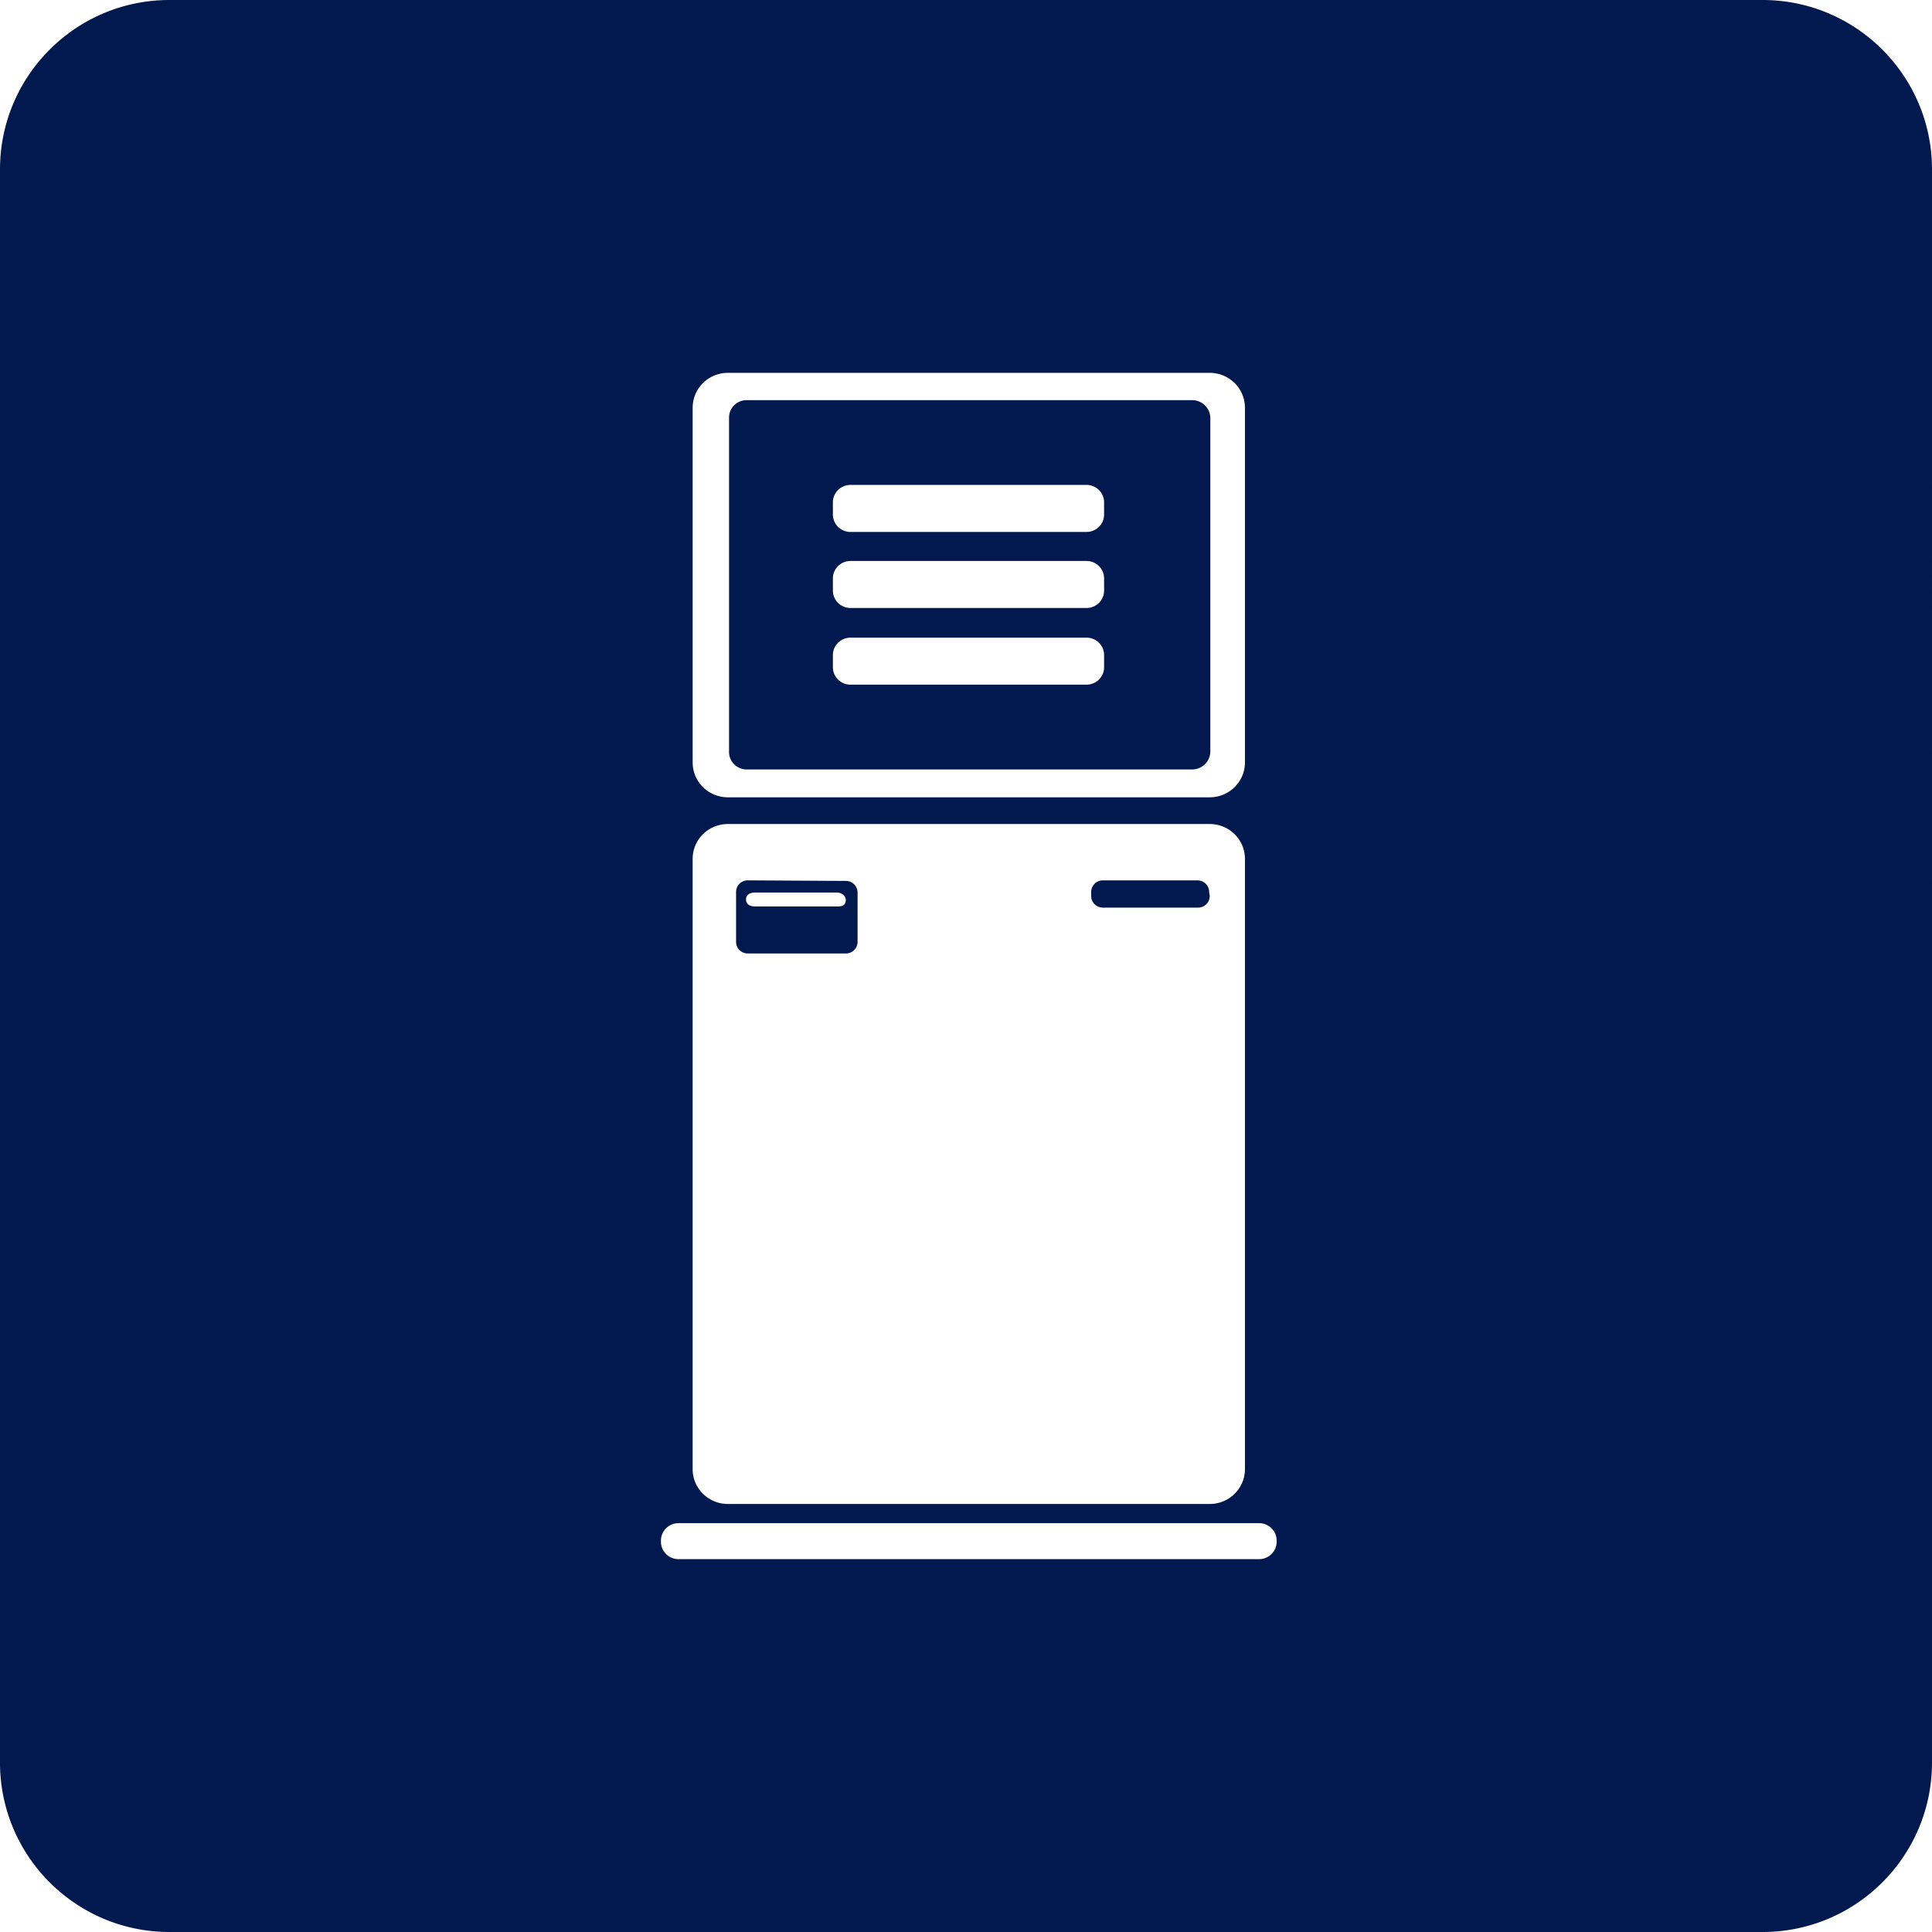 <svg width="114" height="114" viewBox="0 0 114 114" fill="none" xmlns="http://www.w3.org/2000/svg"><path fill-rule="evenodd" clip-rule="evenodd" d="M10 0C4.477 0 0 4.477 0 10v94c0 5.523 4.477 10 10 10h94c5.523 0 10-4.477 10-10V10c0-5.523-4.477-10-10-10H10zm32.948 22h28.434a2.098 2.098 0 011.469.602 2.054 2.054 0 01.609 1.454V44.99c0 .546-.22 1.069-.609 1.454a2.09 2.09 0 01-1.47.602H42.949a2.09 2.09 0 01-1.47-.602 2.045 2.045 0 01-.608-1.454V24.056c0-.545.22-1.068.609-1.454A2.09 2.09 0 0142.95 22zm1.108 23.402h26.287c.284 0 .557-.112.759-.311.201-.2.314-.47.314-.752V24.674c0-.282-.113-.552-.314-.751a1.08 1.08 0 00-.76-.312H44.057a1.048 1.048 0 00-.747.313 1.028 1.028 0 00-.292.75V44.34a1.02 1.02 0 00.292.749 1.041 1.041 0 00.747.313zm27.326 3.22H42.948a2.09 2.09 0 00-1.47.602 2.047 2.047 0 00-.608 1.454v36.01c0 .545.22 1.068.609 1.454.39.385.918.602 1.47.602h28.433a2.09 2.09 0 001.469-.602c.39-.386.609-.909.609-1.454v-36.01c0-.546-.22-1.068-.609-1.454a2.09 2.09 0 00-1.47-.602zm0 4.248a.682.682 0 01-.203.485.696.696 0 01-.49.2h-5.61a.697.697 0 01-.49-.2.682.682 0 01-.203-.484v-.24c0-.182.073-.356.203-.485.13-.128.306-.2.49-.2h5.575c.184 0 .36.072.49.2.13.129.203.303.203.485l.035.24zm-20.78 2.707a.682.682 0 01-.203.485.696.696 0 01-.49.2h-5.783a.696.696 0 01-.49-.2.682.682 0 01-.203-.485v-2.946c0-.182.073-.356.203-.485.13-.128.306-.2.49-.2l5.783.034c.184 0 .36.072.49.2.13.129.203.303.203.485v2.912zm-.693-2.5c0 .239-.09.41-.47.41H44.57c-.38 0-.55-.171-.55-.41 0-.24.17-.412.55-.412h4.867c.45.069.471.411.471.411zm24.382 36.799H40.039c-.574 0-1.039.46-1.039 1.027v.069c0 .568.465 1.028 1.039 1.028h34.252c.574 0 1.039-.46 1.039-1.028v-.069c0-.567-.465-1.028-1.04-1.028zM64.108 28.613H50.186c-.574 0-1.04.46-1.04 1.028v.72c0 .567.466 1.027 1.04 1.027h13.922c.574 0 1.04-.46 1.04-1.027v-.72c0-.568-.466-1.028-1.04-1.028zm-13.922 4.488h13.922c.574 0 1.04.46 1.04 1.028v.72c0 .567-.466 1.027-1.04 1.027H50.186c-.574 0-1.04-.46-1.04-1.028v-.72c0-.567.466-1.027 1.04-1.027zm13.922 4.524H50.186c-.574 0-1.04.46-1.04 1.028v.719c0 .568.466 1.028 1.04 1.028h13.922c.574 0 1.04-.46 1.04-1.028v-.72c0-.567-.466-1.027-1.04-1.027z" fill="#01194F"/></svg>